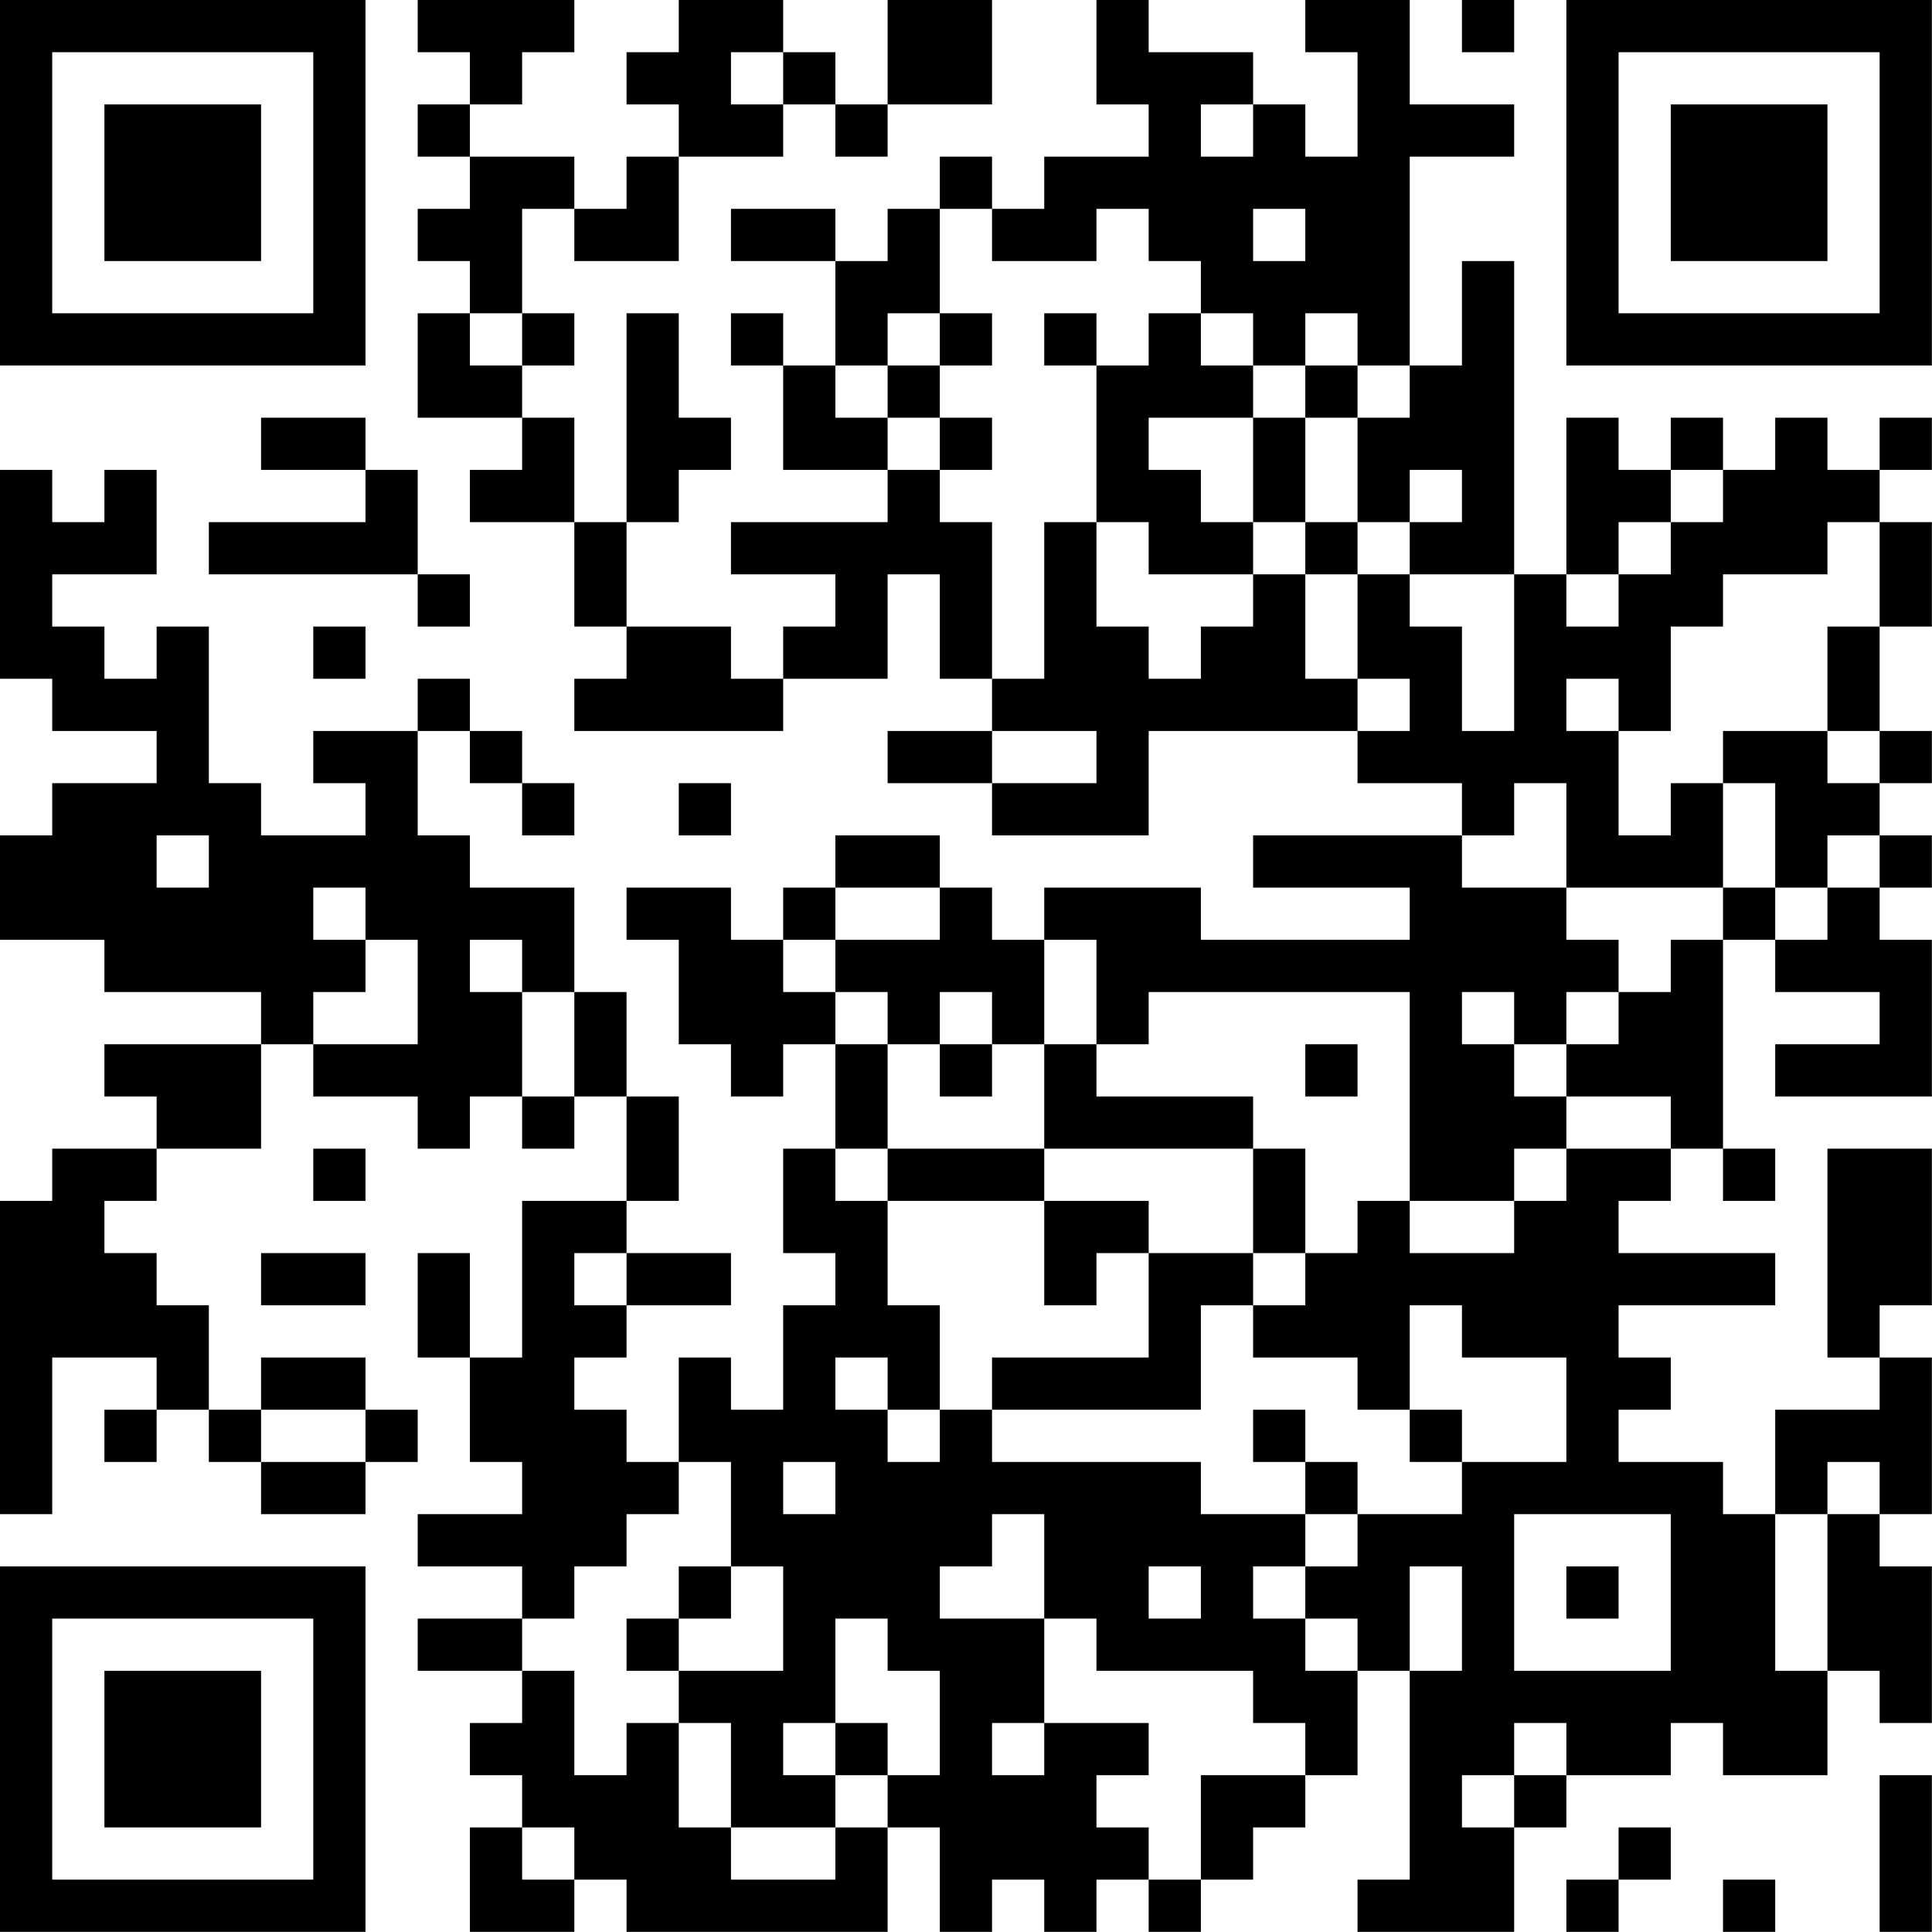 <?xml version="1.0" encoding="UTF-8"?>
<svg xmlns="http://www.w3.org/2000/svg" version="1.1" width="200" height="200" viewBox="0 0 200 200"><rect x="0" y="0" width="200" height="200" fill="#ffffff"/><g transform="scale(5.405)"><g transform="translate(0,0)"><path fill-rule="evenodd" d="M8 0L8 1L9 1L9 2L8 2L8 3L9 3L9 4L8 4L8 5L9 5L9 6L8 6L8 8L10 8L10 9L9 9L9 10L11 10L11 12L12 12L12 13L11 13L11 14L15 14L15 13L17 13L17 11L18 11L18 13L19 13L19 14L17 14L17 15L19 15L19 16L22 16L22 14L26 14L26 15L28 15L28 16L24 16L24 17L27 17L27 18L23 18L23 17L20 17L20 18L19 18L19 17L18 17L18 16L16 16L16 17L15 17L15 18L14 18L14 17L12 17L12 18L13 18L13 20L14 20L14 21L15 21L15 20L16 20L16 22L15 22L15 24L16 24L16 25L15 25L15 27L14 27L14 26L13 26L13 28L12 28L12 27L11 27L11 26L12 26L12 25L14 25L14 24L12 24L12 23L13 23L13 21L12 21L12 19L11 19L11 17L9 17L9 16L8 16L8 14L9 14L9 15L10 15L10 16L11 16L11 15L10 15L10 14L9 14L9 13L8 13L8 14L6 14L6 15L7 15L7 16L5 16L5 15L4 15L4 12L3 12L3 13L2 13L2 12L1 12L1 11L3 11L3 9L2 9L2 10L1 10L1 9L0 9L0 13L1 13L1 14L3 14L3 15L1 15L1 16L0 16L0 18L2 18L2 19L5 19L5 20L2 20L2 21L3 21L3 22L1 22L1 23L0 23L0 29L1 29L1 26L3 26L3 27L2 27L2 28L3 28L3 27L4 27L4 28L5 28L5 29L7 29L7 28L8 28L8 27L7 27L7 26L5 26L5 27L4 27L4 25L3 25L3 24L2 24L2 23L3 23L3 22L5 22L5 20L6 20L6 21L8 21L8 22L9 22L9 21L10 21L10 22L11 22L11 21L12 21L12 23L10 23L10 26L9 26L9 24L8 24L8 26L9 26L9 28L10 28L10 29L8 29L8 30L10 30L10 31L8 31L8 32L10 32L10 33L9 33L9 34L10 34L10 35L9 35L9 37L11 37L11 36L12 36L12 37L17 37L17 35L18 35L18 37L19 37L19 36L20 36L20 37L21 37L21 36L22 36L22 37L23 37L23 36L24 36L24 35L25 35L25 34L26 34L26 32L27 32L27 36L26 36L26 37L29 37L29 35L30 35L30 34L32 34L32 33L33 33L33 34L35 34L35 32L36 32L36 33L37 33L37 30L36 30L36 29L37 29L37 26L36 26L36 25L37 25L37 22L35 22L35 26L36 26L36 27L34 27L34 29L33 29L33 28L31 28L31 27L32 27L32 26L31 26L31 25L34 25L34 24L31 24L31 23L32 23L32 22L33 22L33 23L34 23L34 22L33 22L33 18L34 18L34 19L36 19L36 20L34 20L34 21L37 21L37 18L36 18L36 17L37 17L37 16L36 16L36 15L37 15L37 14L36 14L36 12L37 12L37 10L36 10L36 9L37 9L37 8L36 8L36 9L35 9L35 8L34 8L34 9L33 9L33 8L32 8L32 9L31 9L31 8L30 8L30 11L29 11L29 5L28 5L28 7L27 7L27 3L29 3L29 2L27 2L27 0L25 0L25 1L26 1L26 3L25 3L25 2L24 2L24 1L22 1L22 0L21 0L21 2L22 2L22 3L20 3L20 4L19 4L19 3L18 3L18 4L17 4L17 5L16 5L16 4L14 4L14 5L16 5L16 7L15 7L15 6L14 6L14 7L15 7L15 9L17 9L17 10L14 10L14 11L16 11L16 12L15 12L15 13L14 13L14 12L12 12L12 10L13 10L13 9L14 9L14 8L13 8L13 6L12 6L12 10L11 10L11 8L10 8L10 7L11 7L11 6L10 6L10 4L11 4L11 5L13 5L13 3L15 3L15 2L16 2L16 3L17 3L17 2L19 2L19 0L17 0L17 2L16 2L16 1L15 1L15 0L13 0L13 1L12 1L12 2L13 2L13 3L12 3L12 4L11 4L11 3L9 3L9 2L10 2L10 1L11 1L11 0ZM28 0L28 1L29 1L29 0ZM14 1L14 2L15 2L15 1ZM23 2L23 3L24 3L24 2ZM18 4L18 6L17 6L17 7L16 7L16 8L17 8L17 9L18 9L18 10L19 10L19 13L20 13L20 10L21 10L21 12L22 12L22 13L23 13L23 12L24 12L24 11L25 11L25 13L26 13L26 14L27 14L27 13L26 13L26 11L27 11L27 12L28 12L28 14L29 14L29 11L27 11L27 10L28 10L28 9L27 9L27 10L26 10L26 8L27 8L27 7L26 7L26 6L25 6L25 7L24 7L24 6L23 6L23 5L22 5L22 4L21 4L21 5L19 5L19 4ZM24 4L24 5L25 5L25 4ZM9 6L9 7L10 7L10 6ZM18 6L18 7L17 7L17 8L18 8L18 9L19 9L19 8L18 8L18 7L19 7L19 6ZM20 6L20 7L21 7L21 10L22 10L22 11L24 11L24 10L25 10L25 11L26 11L26 10L25 10L25 8L26 8L26 7L25 7L25 8L24 8L24 7L23 7L23 6L22 6L22 7L21 7L21 6ZM5 8L5 9L7 9L7 10L4 10L4 11L8 11L8 12L9 12L9 11L8 11L8 9L7 9L7 8ZM22 8L22 9L23 9L23 10L24 10L24 8ZM32 9L32 10L31 10L31 11L30 11L30 12L31 12L31 11L32 11L32 10L33 10L33 9ZM35 10L35 11L33 11L33 12L32 12L32 14L31 14L31 13L30 13L30 14L31 14L31 16L32 16L32 15L33 15L33 17L30 17L30 15L29 15L29 16L28 16L28 17L30 17L30 18L31 18L31 19L30 19L30 20L29 20L29 19L28 19L28 20L29 20L29 21L30 21L30 22L29 22L29 23L27 23L27 19L22 19L22 20L21 20L21 18L20 18L20 20L19 20L19 19L18 19L18 20L17 20L17 19L16 19L16 18L18 18L18 17L16 17L16 18L15 18L15 19L16 19L16 20L17 20L17 22L16 22L16 23L17 23L17 25L18 25L18 27L17 27L17 26L16 26L16 27L17 27L17 28L18 28L18 27L19 27L19 28L23 28L23 29L25 29L25 30L24 30L24 31L25 31L25 32L26 32L26 31L25 31L25 30L26 30L26 29L28 29L28 28L30 28L30 26L28 26L28 25L27 25L27 27L26 27L26 26L24 26L24 25L25 25L25 24L26 24L26 23L27 23L27 24L29 24L29 23L30 23L30 22L32 22L32 21L30 21L30 20L31 20L31 19L32 19L32 18L33 18L33 17L34 17L34 18L35 18L35 17L36 17L36 16L35 16L35 17L34 17L34 15L33 15L33 14L35 14L35 15L36 15L36 14L35 14L35 12L36 12L36 10ZM6 12L6 13L7 13L7 12ZM19 14L19 15L21 15L21 14ZM13 15L13 16L14 16L14 15ZM3 16L3 17L4 17L4 16ZM6 17L6 18L7 18L7 19L6 19L6 20L8 20L8 18L7 18L7 17ZM9 18L9 19L10 19L10 21L11 21L11 19L10 19L10 18ZM18 20L18 21L19 21L19 20ZM20 20L20 22L17 22L17 23L20 23L20 25L21 25L21 24L22 24L22 26L19 26L19 27L23 27L23 25L24 25L24 24L25 24L25 22L24 22L24 21L21 21L21 20ZM25 20L25 21L26 21L26 20ZM6 22L6 23L7 23L7 22ZM20 22L20 23L22 23L22 24L24 24L24 22ZM5 24L5 25L7 25L7 24ZM11 24L11 25L12 25L12 24ZM5 27L5 28L7 28L7 27ZM24 27L24 28L25 28L25 29L26 29L26 28L25 28L25 27ZM27 27L27 28L28 28L28 27ZM13 28L13 29L12 29L12 30L11 30L11 31L10 31L10 32L11 32L11 34L12 34L12 33L13 33L13 35L14 35L14 36L16 36L16 35L17 35L17 34L18 34L18 32L17 32L17 31L16 31L16 33L15 33L15 34L16 34L16 35L14 35L14 33L13 33L13 32L15 32L15 30L14 30L14 28ZM15 28L15 29L16 29L16 28ZM35 28L35 29L34 29L34 32L35 32L35 29L36 29L36 28ZM19 29L19 30L18 30L18 31L20 31L20 33L19 33L19 34L20 34L20 33L22 33L22 34L21 34L21 35L22 35L22 36L23 36L23 34L25 34L25 33L24 33L24 32L21 32L21 31L20 31L20 29ZM29 29L29 32L32 32L32 29ZM13 30L13 31L12 31L12 32L13 32L13 31L14 31L14 30ZM22 30L22 31L23 31L23 30ZM27 30L27 32L28 32L28 30ZM30 30L30 31L31 31L31 30ZM16 33L16 34L17 34L17 33ZM29 33L29 34L28 34L28 35L29 35L29 34L30 34L30 33ZM36 34L36 37L37 37L37 34ZM10 35L10 36L11 36L11 35ZM31 35L31 36L30 36L30 37L31 37L31 36L32 36L32 35ZM33 36L33 37L34 37L34 36ZM0 0L0 7L7 7L7 0ZM1 1L1 6L6 6L6 1ZM2 2L2 5L5 5L5 2ZM30 0L30 7L37 7L37 0ZM31 1L31 6L36 6L36 1ZM32 2L32 5L35 5L35 2ZM0 30L0 37L7 37L7 30ZM1 31L1 36L6 36L6 31ZM2 32L2 35L5 35L5 32Z" fill="#000000"/></g></g></svg>

